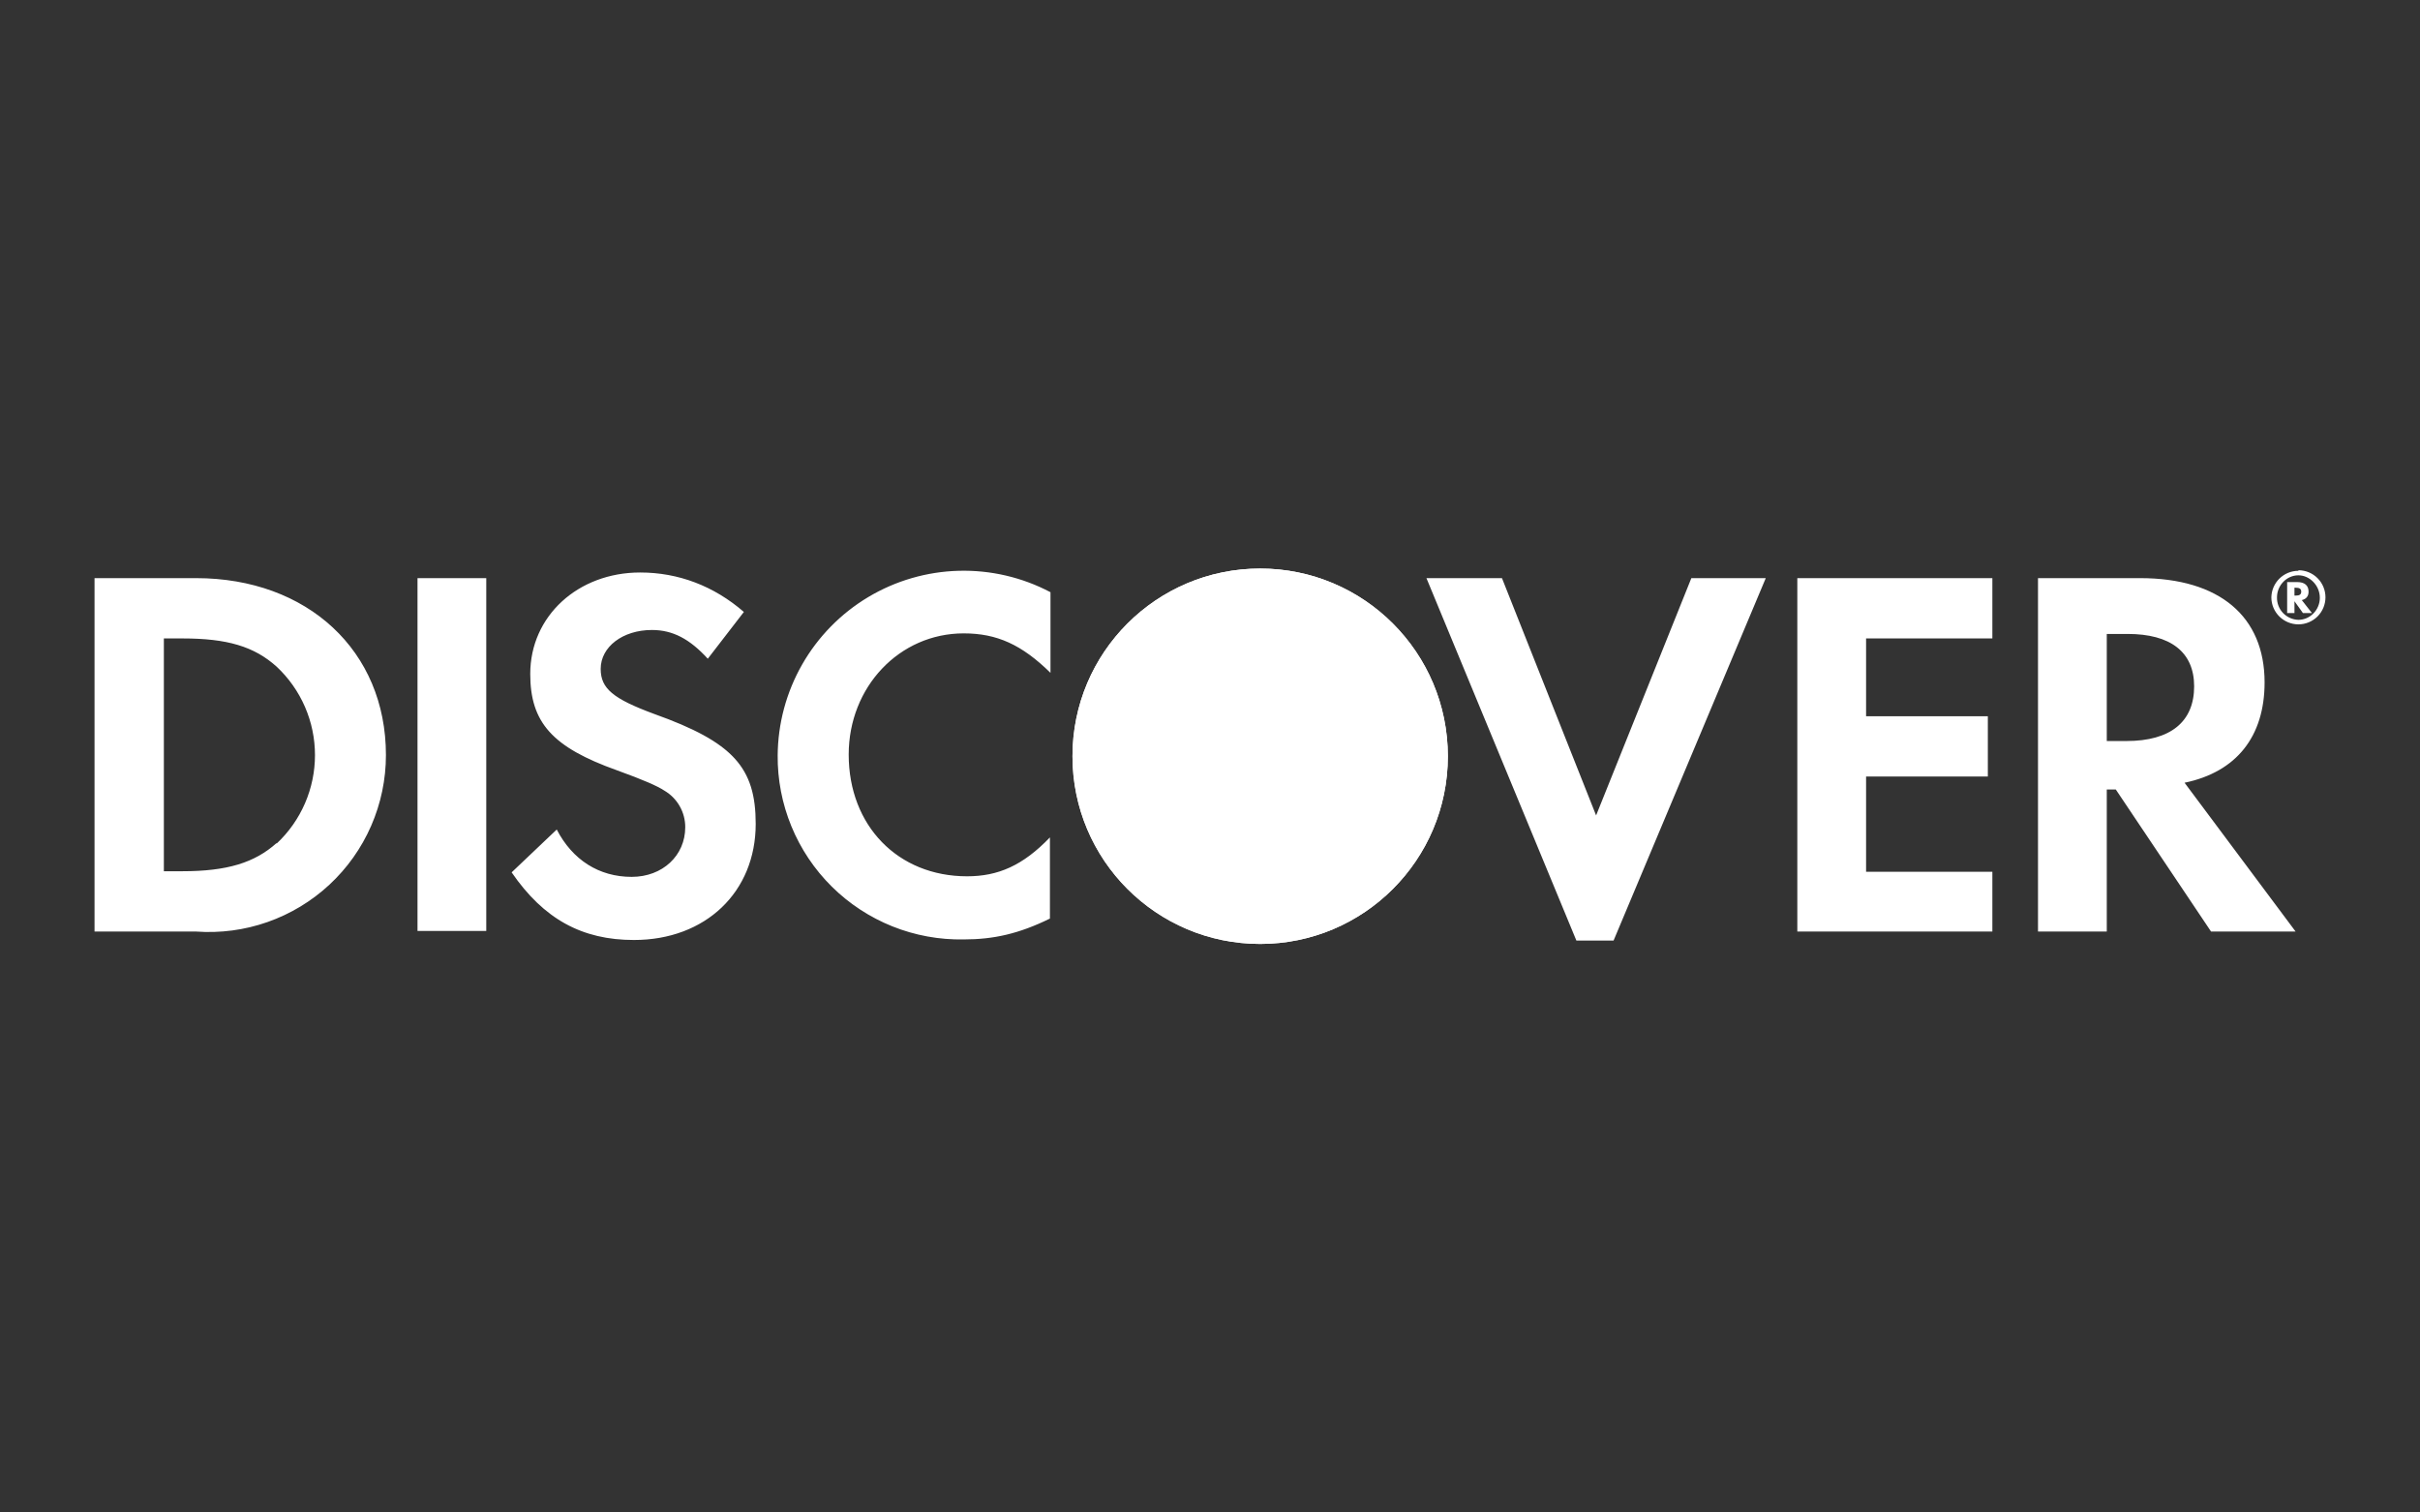 <svg width="128" height="80" viewBox="0 0 128 80" fill="none" xmlns="http://www.w3.org/2000/svg">
<rect x="0" y="0" width="128" height="80" fill="#333333" stroke="none"/>
<g id="payment methods / payment method-discover / white">
<g id="logo">
<path d="M10.366 30.579H5V49.272H10.366C11.65 49.366 12.938 49.195 14.153 48.769C15.367 48.342 16.48 47.67 17.423 46.795C18.366 45.919 19.118 44.859 19.632 43.679C20.147 42.5 20.413 41.227 20.413 39.94C20.413 34.425 16.269 30.579 10.366 30.579ZM14.63 44.591C13.467 45.635 12.006 46.082 9.651 46.082H8.667V33.769H9.651C12.006 33.769 13.437 34.187 14.63 35.26C15.271 35.859 15.781 36.584 16.131 37.389C16.48 38.194 16.66 39.063 16.66 39.94C16.66 40.818 16.48 41.686 16.131 42.491C15.781 43.297 15.271 44.021 14.63 44.621V44.591ZM22.083 30.579H25.72V49.242H22.083V30.579ZM34.604 37.764C32.428 36.959 31.772 36.422 31.772 35.379C31.772 34.216 32.935 33.322 34.485 33.322C35.588 33.322 36.483 33.799 37.437 34.842L39.345 32.368C37.764 30.997 35.886 30.281 33.859 30.281C30.58 30.281 28.046 32.577 28.046 35.647C28.046 38.211 29.208 39.523 32.637 40.745C34.038 41.252 34.783 41.58 35.141 41.819C35.478 42.017 35.758 42.3 35.951 42.64C36.145 42.98 36.246 43.365 36.244 43.756C36.244 45.247 35.051 46.38 33.412 46.38C31.683 46.38 30.282 45.486 29.447 43.876L27.062 46.142C28.761 48.616 30.788 49.719 33.531 49.719C37.317 49.719 39.971 47.185 39.971 43.578C39.971 40.596 38.778 39.255 34.604 37.764ZM41.133 39.94C41.121 41.232 41.368 42.512 41.859 43.706C42.35 44.9 43.076 45.984 43.993 46.893C44.911 47.802 46.001 48.517 47.199 48.998C48.398 49.478 49.681 49.713 50.972 49.689C52.552 49.689 53.893 49.391 55.533 48.586V44.293C54.102 45.784 52.79 46.35 51.151 46.35C47.484 46.35 44.89 43.667 44.89 39.911C44.89 36.333 47.573 33.501 50.972 33.501C52.731 33.501 54.042 34.097 55.563 35.588V31.324C54.068 30.535 52.395 30.145 50.705 30.191C49.015 30.237 47.365 30.717 45.915 31.586C44.465 32.455 43.263 33.683 42.425 35.152C41.588 36.62 41.143 38.28 41.133 39.97V39.94ZM84.422 43.13L79.443 30.579H75.448L83.379 49.749H85.346L93.396 30.579H89.46L84.422 43.13ZM95.065 49.272H105.381V46.112H98.702V41.073H105.142V37.883H98.702V33.769H105.381V30.579H95.065V49.272ZM119.78 36.094C119.78 32.606 117.395 30.579 113.192 30.579H107.795V49.272H111.433V41.759H111.91L116.948 49.272H121.42L115.547 41.401C118.29 40.835 119.78 38.956 119.78 36.094ZM112.476 39.195H111.433V33.531H112.536C114.801 33.531 116.054 34.485 116.054 36.303C116.054 38.181 114.801 39.195 112.476 39.195Z" fill="white"/>
<path d="M66.653 49.928C72.136 49.928 76.581 45.483 76.581 40C76.581 34.517 72.136 30.072 66.653 30.072C61.17 30.072 56.726 34.517 56.726 40C56.726 45.483 61.17 49.928 66.653 49.928Z" fill="white"/>
<path d="M66.653 49.928C72.136 49.928 76.581 45.483 76.581 40C76.581 34.517 72.136 30.072 66.653 30.072C61.17 30.072 56.726 34.517 56.726 40C56.726 45.483 61.17 49.928 66.653 49.928Z" fill="white"/>
<path d="M122.106 31.294C122.106 30.967 121.897 30.788 121.509 30.788H120.973V32.427H121.36V31.801L121.808 32.427H122.285L121.748 31.742C121.987 31.682 122.106 31.533 122.106 31.294ZM121.42 31.503H121.36V31.086H121.42C121.629 31.086 121.718 31.145 121.718 31.294C121.718 31.444 121.629 31.503 121.42 31.503Z" fill="white"/>
<path d="M121.569 30.192C121.195 30.191 120.835 30.338 120.567 30.6C120.3 30.862 120.146 31.218 120.138 31.593C120.138 32.398 120.794 33.024 121.569 33.024C121.949 33.024 122.312 32.873 122.581 32.605C122.849 32.336 123 31.972 123 31.593C123 31.213 122.849 30.849 122.581 30.581C122.312 30.312 121.949 30.162 121.569 30.162V30.192ZM121.569 32.785C121.416 32.781 121.266 32.747 121.126 32.685C120.987 32.623 120.861 32.534 120.755 32.424C120.65 32.313 120.568 32.182 120.513 32.04C120.458 31.897 120.432 31.745 120.436 31.593C120.436 30.967 120.943 30.43 121.569 30.43C122.165 30.43 122.702 30.967 122.702 31.622C122.702 32.249 122.195 32.785 121.569 32.785Z" fill="white"/>
</g>
</g>
</svg>
